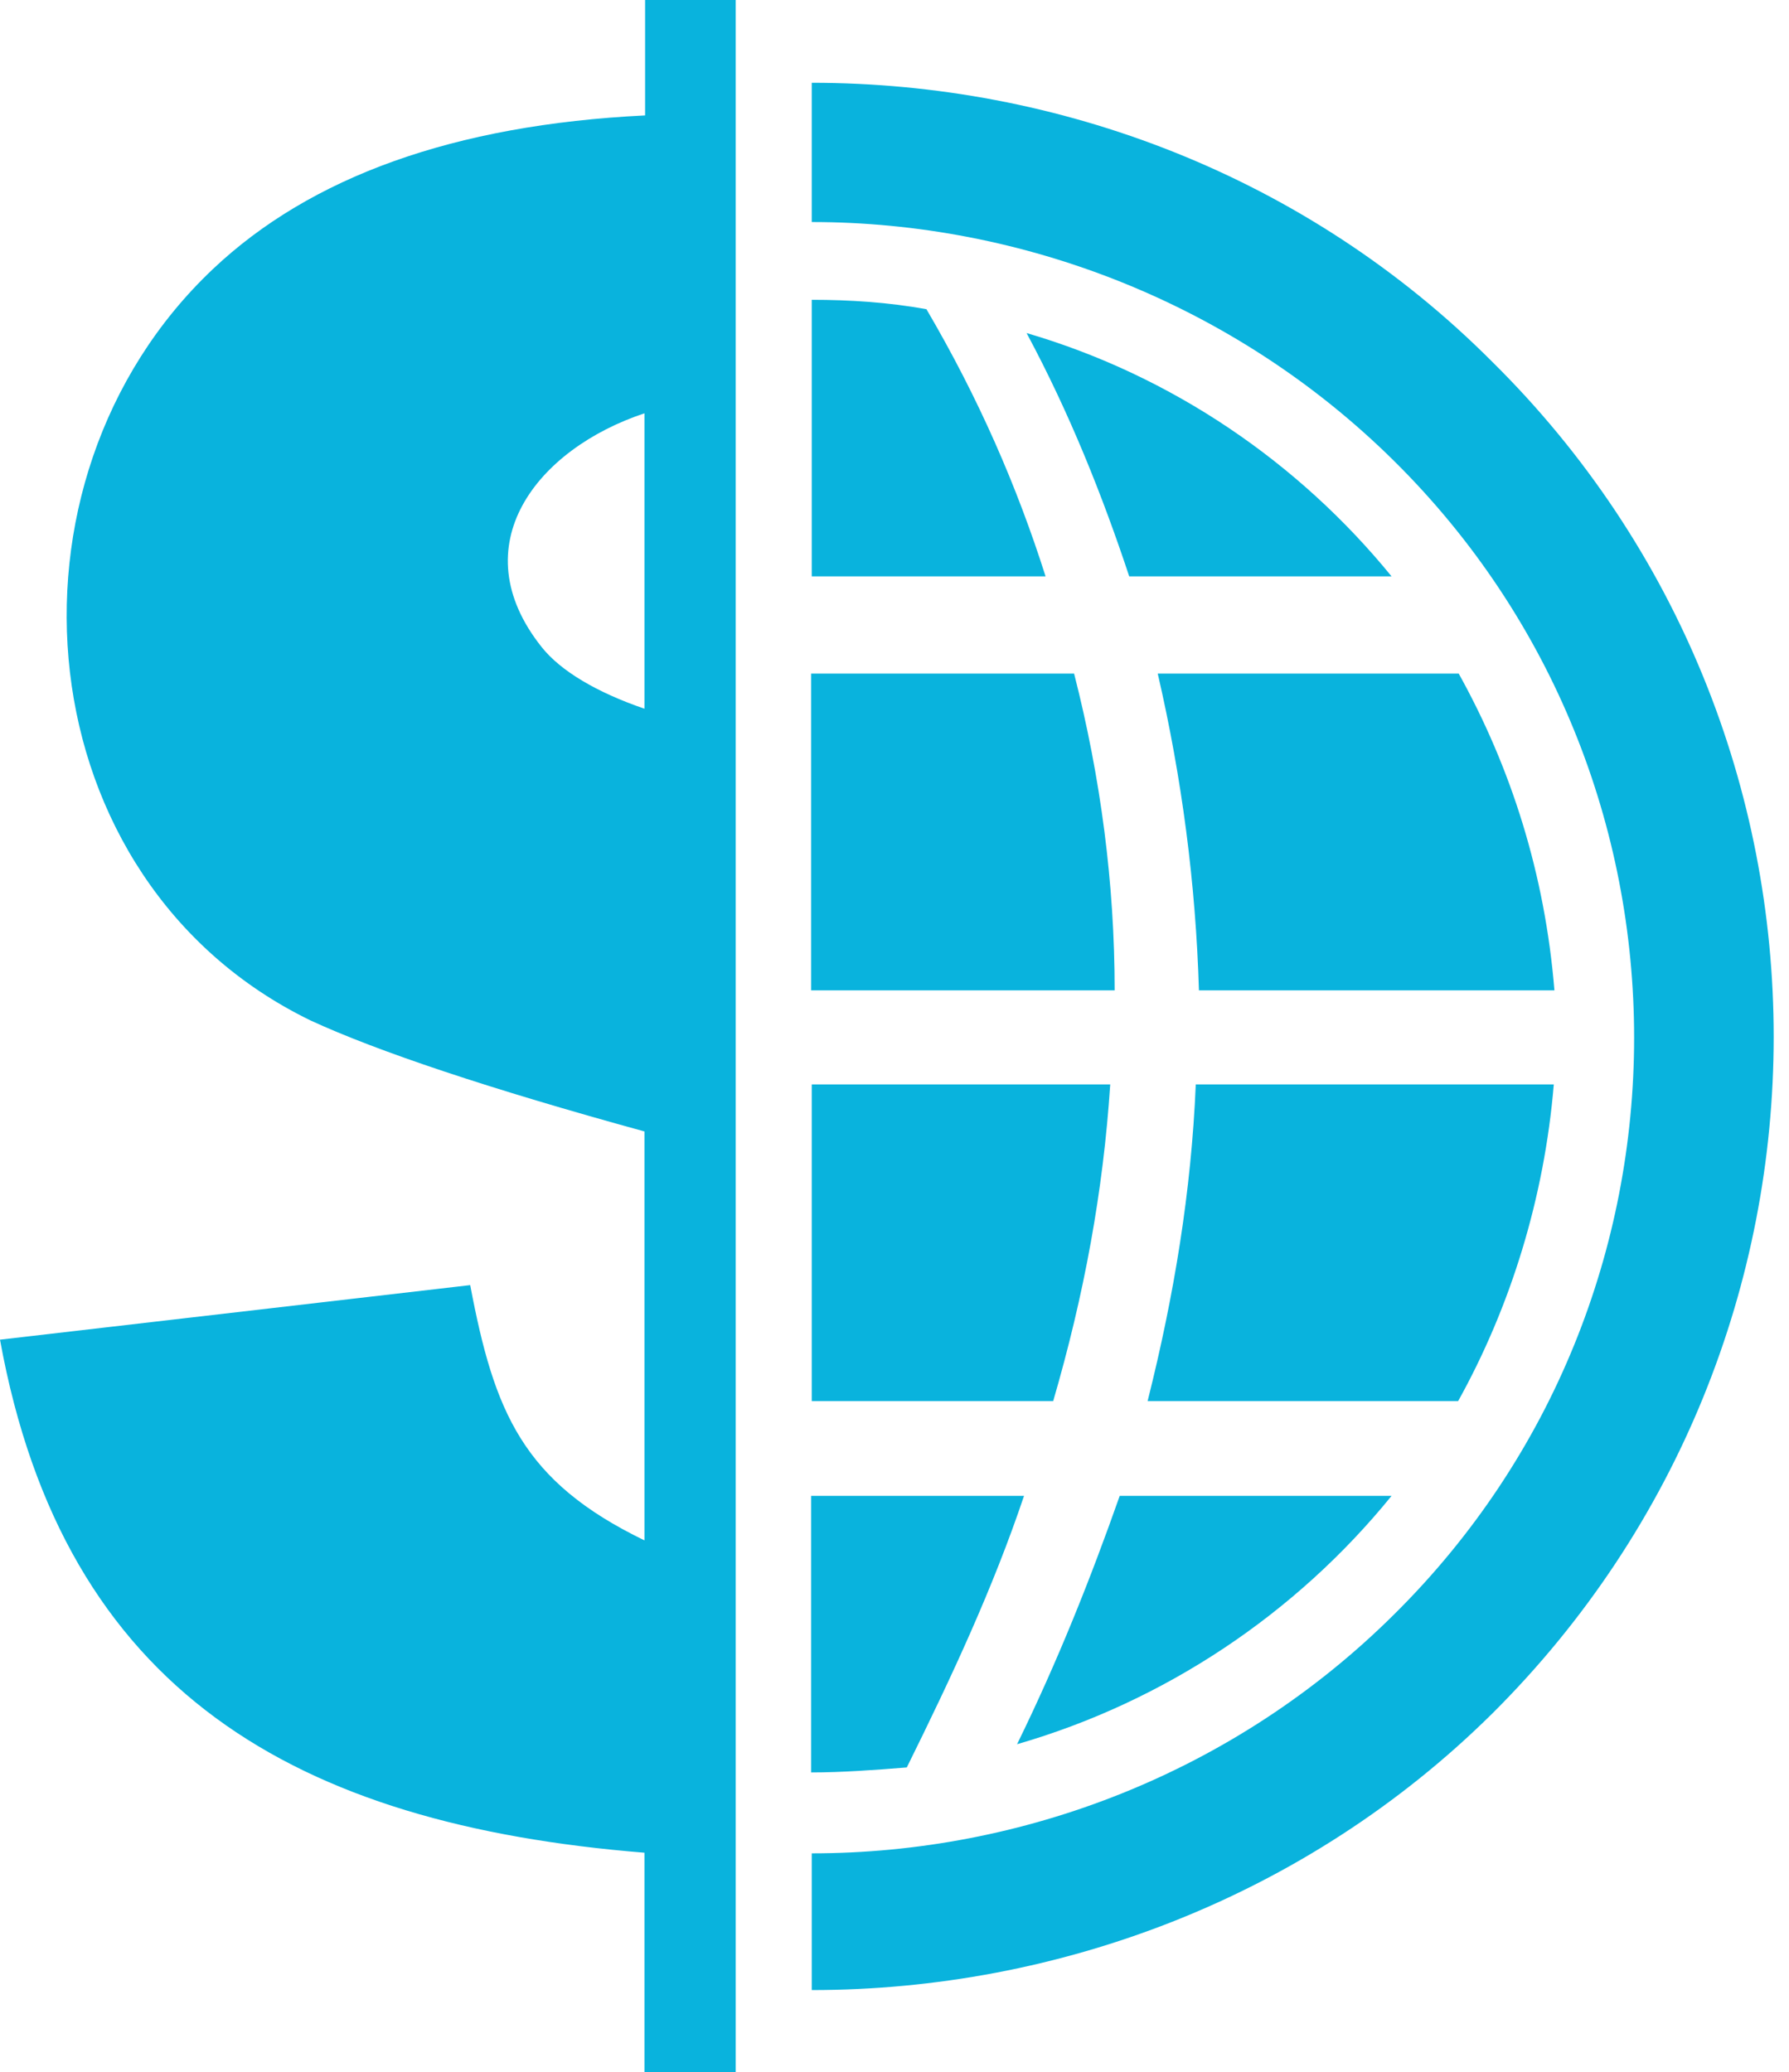 <svg width="82" height="95" viewBox="0 0 82 95" fill="none" xmlns="http://www.w3.org/2000/svg">
<path fill-rule="evenodd" clip-rule="evenodd" d="M29.539 18.948C24.602 20.587 21.116 25.015 24.834 29.673C25.705 30.766 27.361 31.743 29.539 32.491V18.948ZM47.054 15.268C53.734 17.223 59.543 21.22 63.784 26.424H51.759C50.539 22.744 49.029 18.948 47.054 15.268ZM37.207 13.744C38.95 13.744 40.722 13.859 42.464 14.175C44.875 18.287 46.618 22.312 47.925 26.424H37.207V13.744ZM53.066 30.881H66.862C69.273 35.222 70.813 40.082 71.248 45.401H54.954C54.809 40.513 54.17 35.654 53.066 30.881ZM37.207 30.881H49.232C50.452 35.654 51.091 40.513 51.091 45.401H37.178V30.881H37.207ZM54.809 49.714H71.219C70.784 54.918 69.244 59.893 66.834 64.234H52.601C53.821 59.375 54.605 54.602 54.809 49.714ZM37.207 49.714H50.888C50.568 54.602 49.697 59.346 48.273 64.234H37.207V49.714V49.714ZM51.323 68.576H63.784C59.398 73.981 53.385 78.007 46.618 79.962C48.477 76.167 49.987 72.371 51.323 68.576ZM37.207 3.795C48.477 3.795 59.863 8.022 68.402 16.59C85.597 33.584 85.597 61.445 68.402 78.553C59.863 87.007 48.477 91.233 37.207 91.233V84.965C46.85 84.965 56.58 81.285 63.9 74.01C78.568 59.49 78.568 35.654 63.9 21.134C56.58 13.888 46.821 10.179 37.207 10.179V3.795ZM37.207 68.576H46.937C45.514 72.803 43.655 76.799 41.564 81.026C40.141 81.141 38.601 81.256 37.178 81.256V68.576H37.207ZM33.693 95H29.539V84.936C13.564 83.643 2.934 77.576 0 61.416L21.552 58.915C22.655 64.752 23.962 67.915 29.539 70.617V51.87C22.423 49.915 17.282 48.19 14.232 46.781C1.104 40.398 -0.552 22.082 9.759 12.335C14.232 8.108 20.797 5.722 29.568 5.291V0H33.722V95H33.693Z" fill="#09B3DD"/>
</svg>
